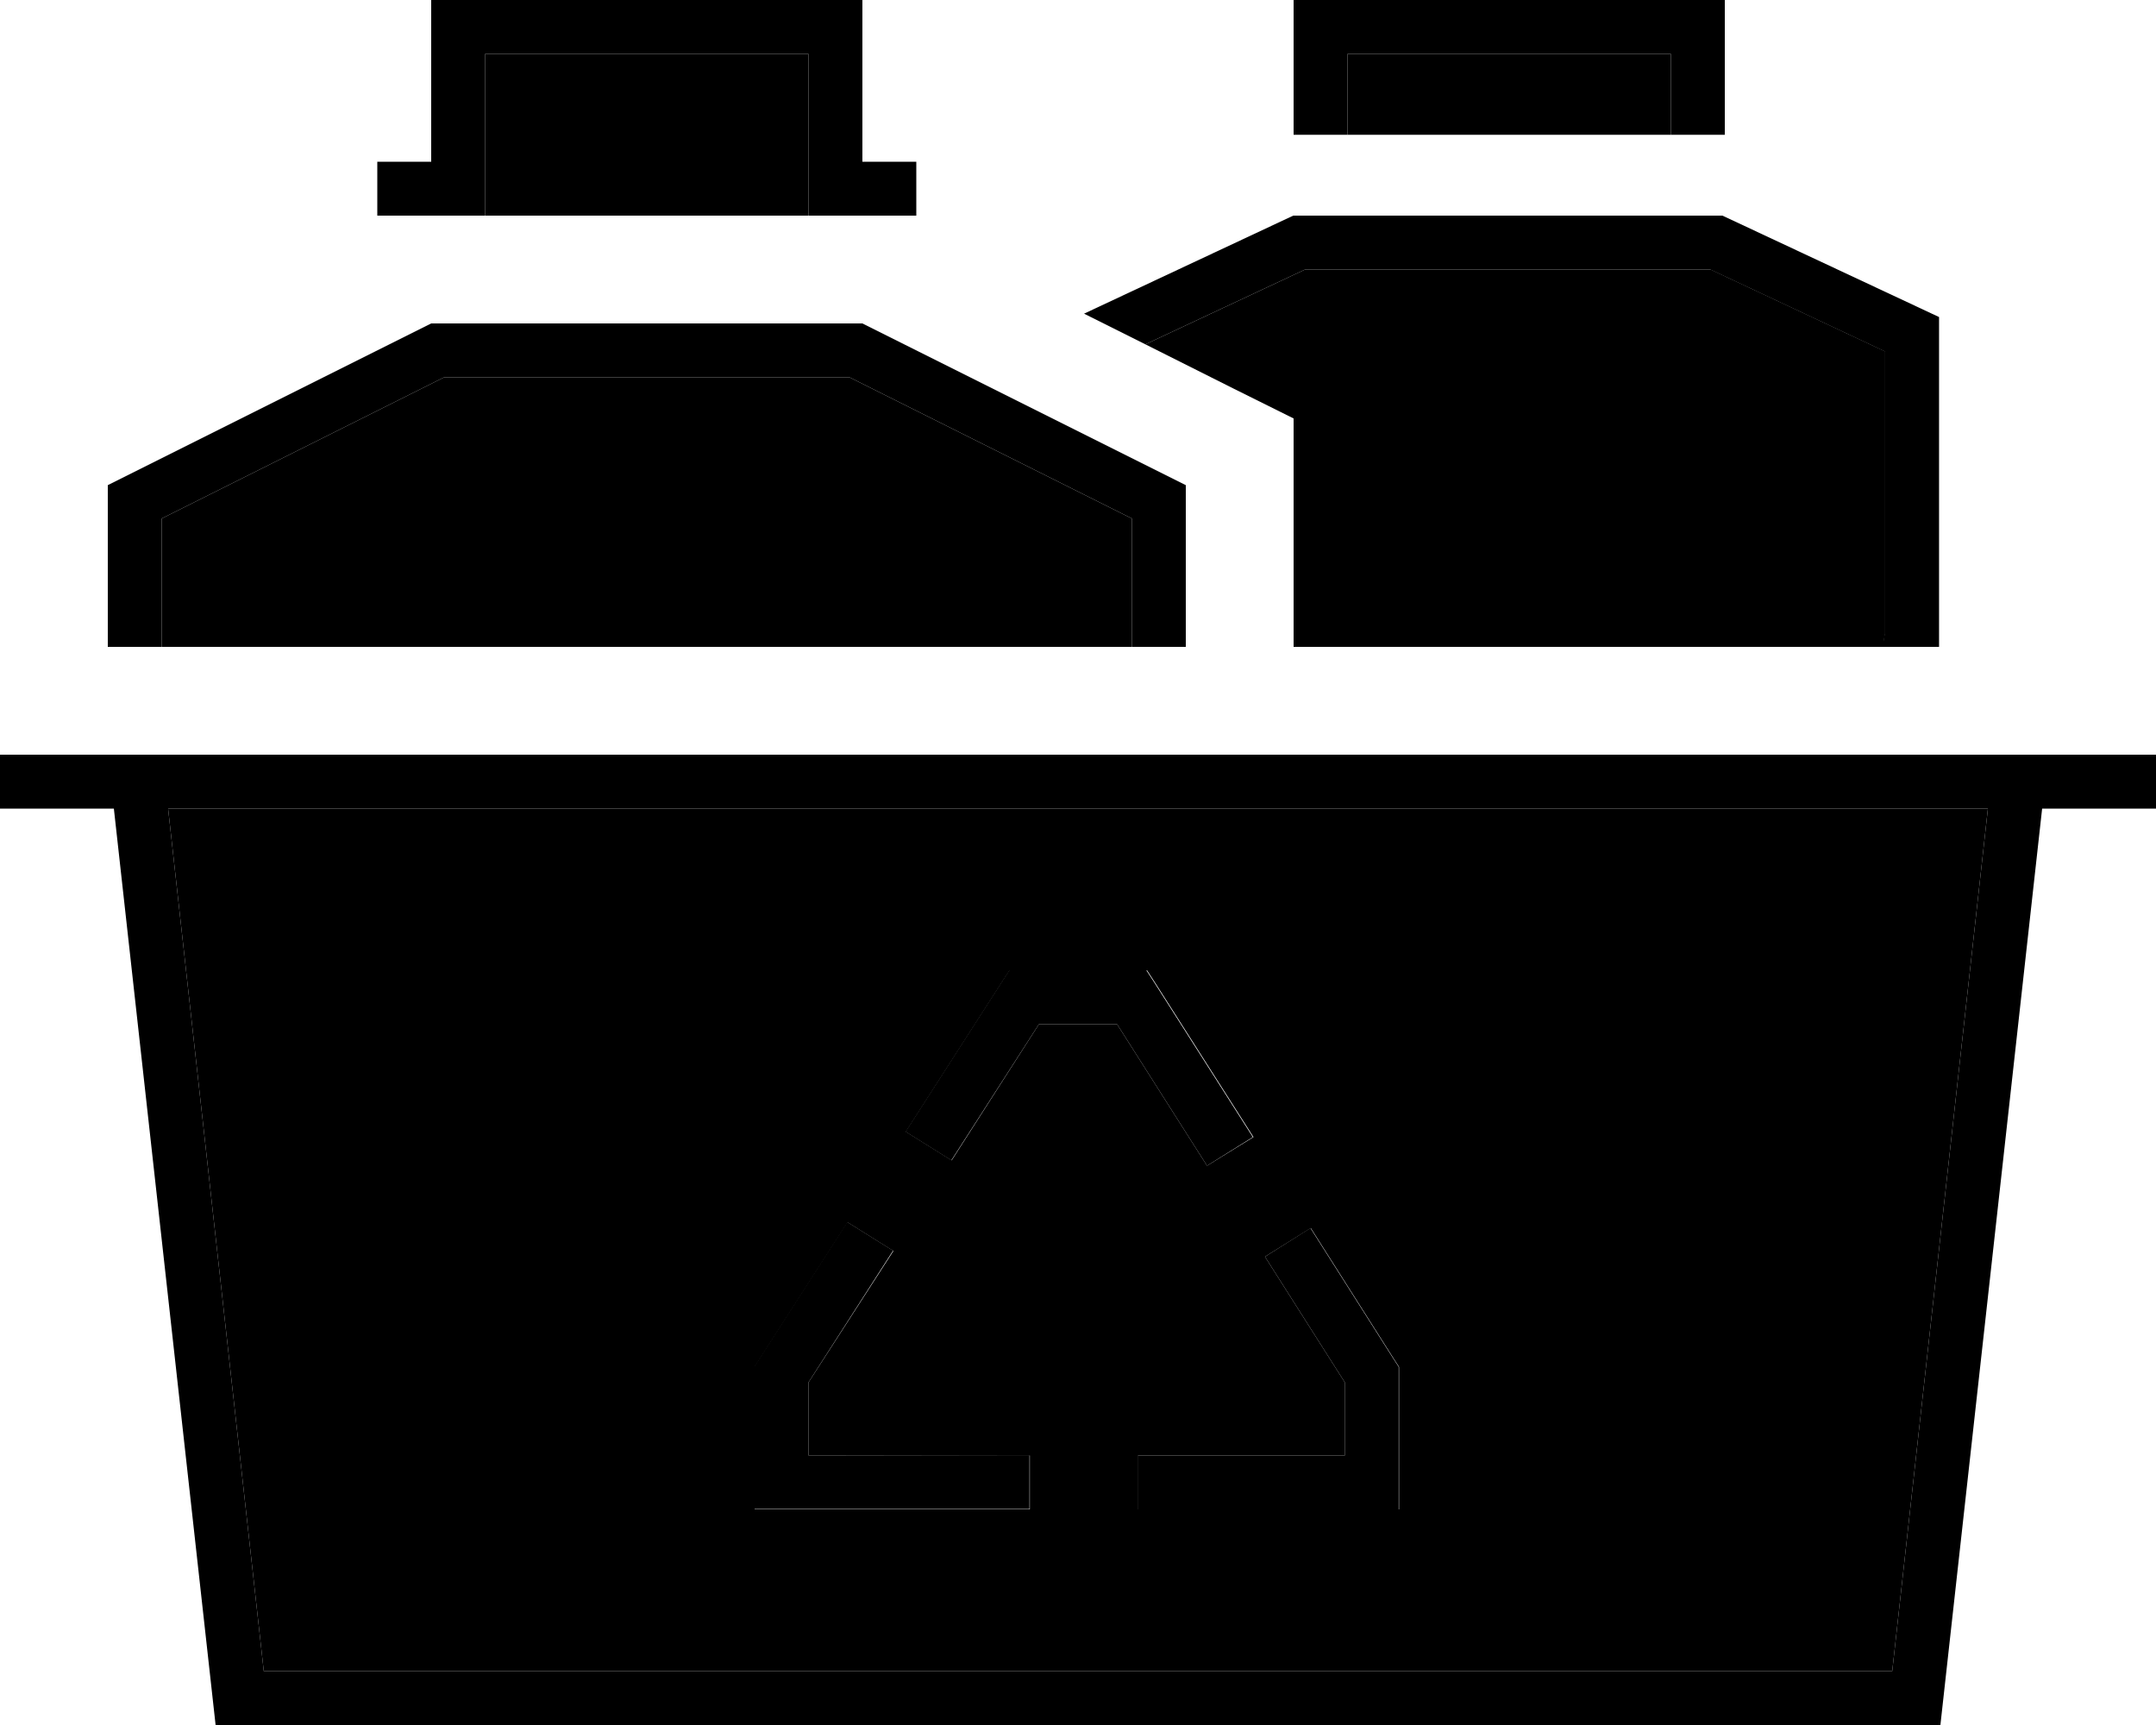 <svg xmlns="http://www.w3.org/2000/svg" viewBox="0 0 640 512"><path class="pr-icon-duotone-secondary" d="M48 153.9L48 192c96 0 192 0 288 0l0-38.1L252.2 112l-120.4 0L48 153.9zM49.9 240L78.3 496l483.4 0 28.4-256L49.9 240zM144 16l0 40 0 8c32 0 64 0 96 0l0-8 0-40-96 0zm80 389.7l1.3-2 26.3-40.9 13.6 8.5L240 410.3l0 21.7 65.7 0 0 16L232 448l-8 0 0-8 0-32 0-2.3zm44.9-69.8l28.4-44.2 2.4-3.7 4.4 0 32 0 4.4 0 2.4 3.7 29.2 45.8L358.3 346l-26.7-42-23.2 0-25.9 40.4-13.6-8.5zM337.7 432l61.5 0 0-21.7L375.5 373l13.6-8.5L414 403.7l1.3 2 0 2.3 0 32 0 8-8 0-69.5 0 0-16zM340 102.2c8.8 4.4 17.5 8.8 26.3 13.2l17.7 8.8 0 19.8 0 48 175.1 0c0-1.3 .2-2.7 .5-3.9l0-83.8L507.8 80 387.4 80 340 102.2zM400 16l0 16 0 8 96 0 0-8 0-16-96 0z"/><path class="pr-icon-duotone-primary" d="M384 0l0 8 0 24 0 8 16 0 0-8 0-16 96 0 0 16 0 8 16 0 0-8 0-24 0-8-8 0L392 0l-8 0zM575.1 192l.5 0c0 0 0 0 0-.1l0-15.9 0-81.9L511.3 64 383.9 64 321.8 93.1l18.2 9.1L387.4 80l120.3 0 51.8 24.3 0 83.8c-.3 1.3-.5 2.6-.5 3.9l16 0zM352 192l0-48-16.4-8.2s0 0 0 0l-16-8s0 0 0 0L256 96 128 96 32 144l0 48 16 0 0-38.1L131.8 112l120.4 0L336 153.9l0 38.1 16 0zm288 32l-32 0-16 0-.1 0L48.1 224l-.1 0-16 0L0 224l0 16 33.8 0L64 512l512 0 30.2-272 33.8 0 0-16zM78.3 496L49.9 240l540.2 0L561.7 496 78.3 496zM299.6 288l-2.4 3.7-28.4 44.2 13.6 8.5L308.4 304l23.2 0 26.7 42 13.6-8.5-29.2-45.8-2.4-3.7-4.4 0-32 0-4.4 0zm75.9 85l23.7 37.3 0 21.7-61.5 0 0 16 69.5 0 8 0 0-8 0-32 0-2.3-1.3-2-24.9-39.2L375.5 373zM240 432l0-21.7 25.1-39.1-13.6-8.5-26.3 40.9-1.3 2 0 2.3 0 32 0 8 8 0 73.7 0 0-16L240 432zM136 0l-8 0 0 8 0 40-8 0-8 0 0 16 8 0 16 0 8 0 0-8 0-40 96 0 0 40 0 8 8 0 16 0 8 0 0-16-8 0-8 0 0-40 0-8-8 0L136 0z"/></svg>